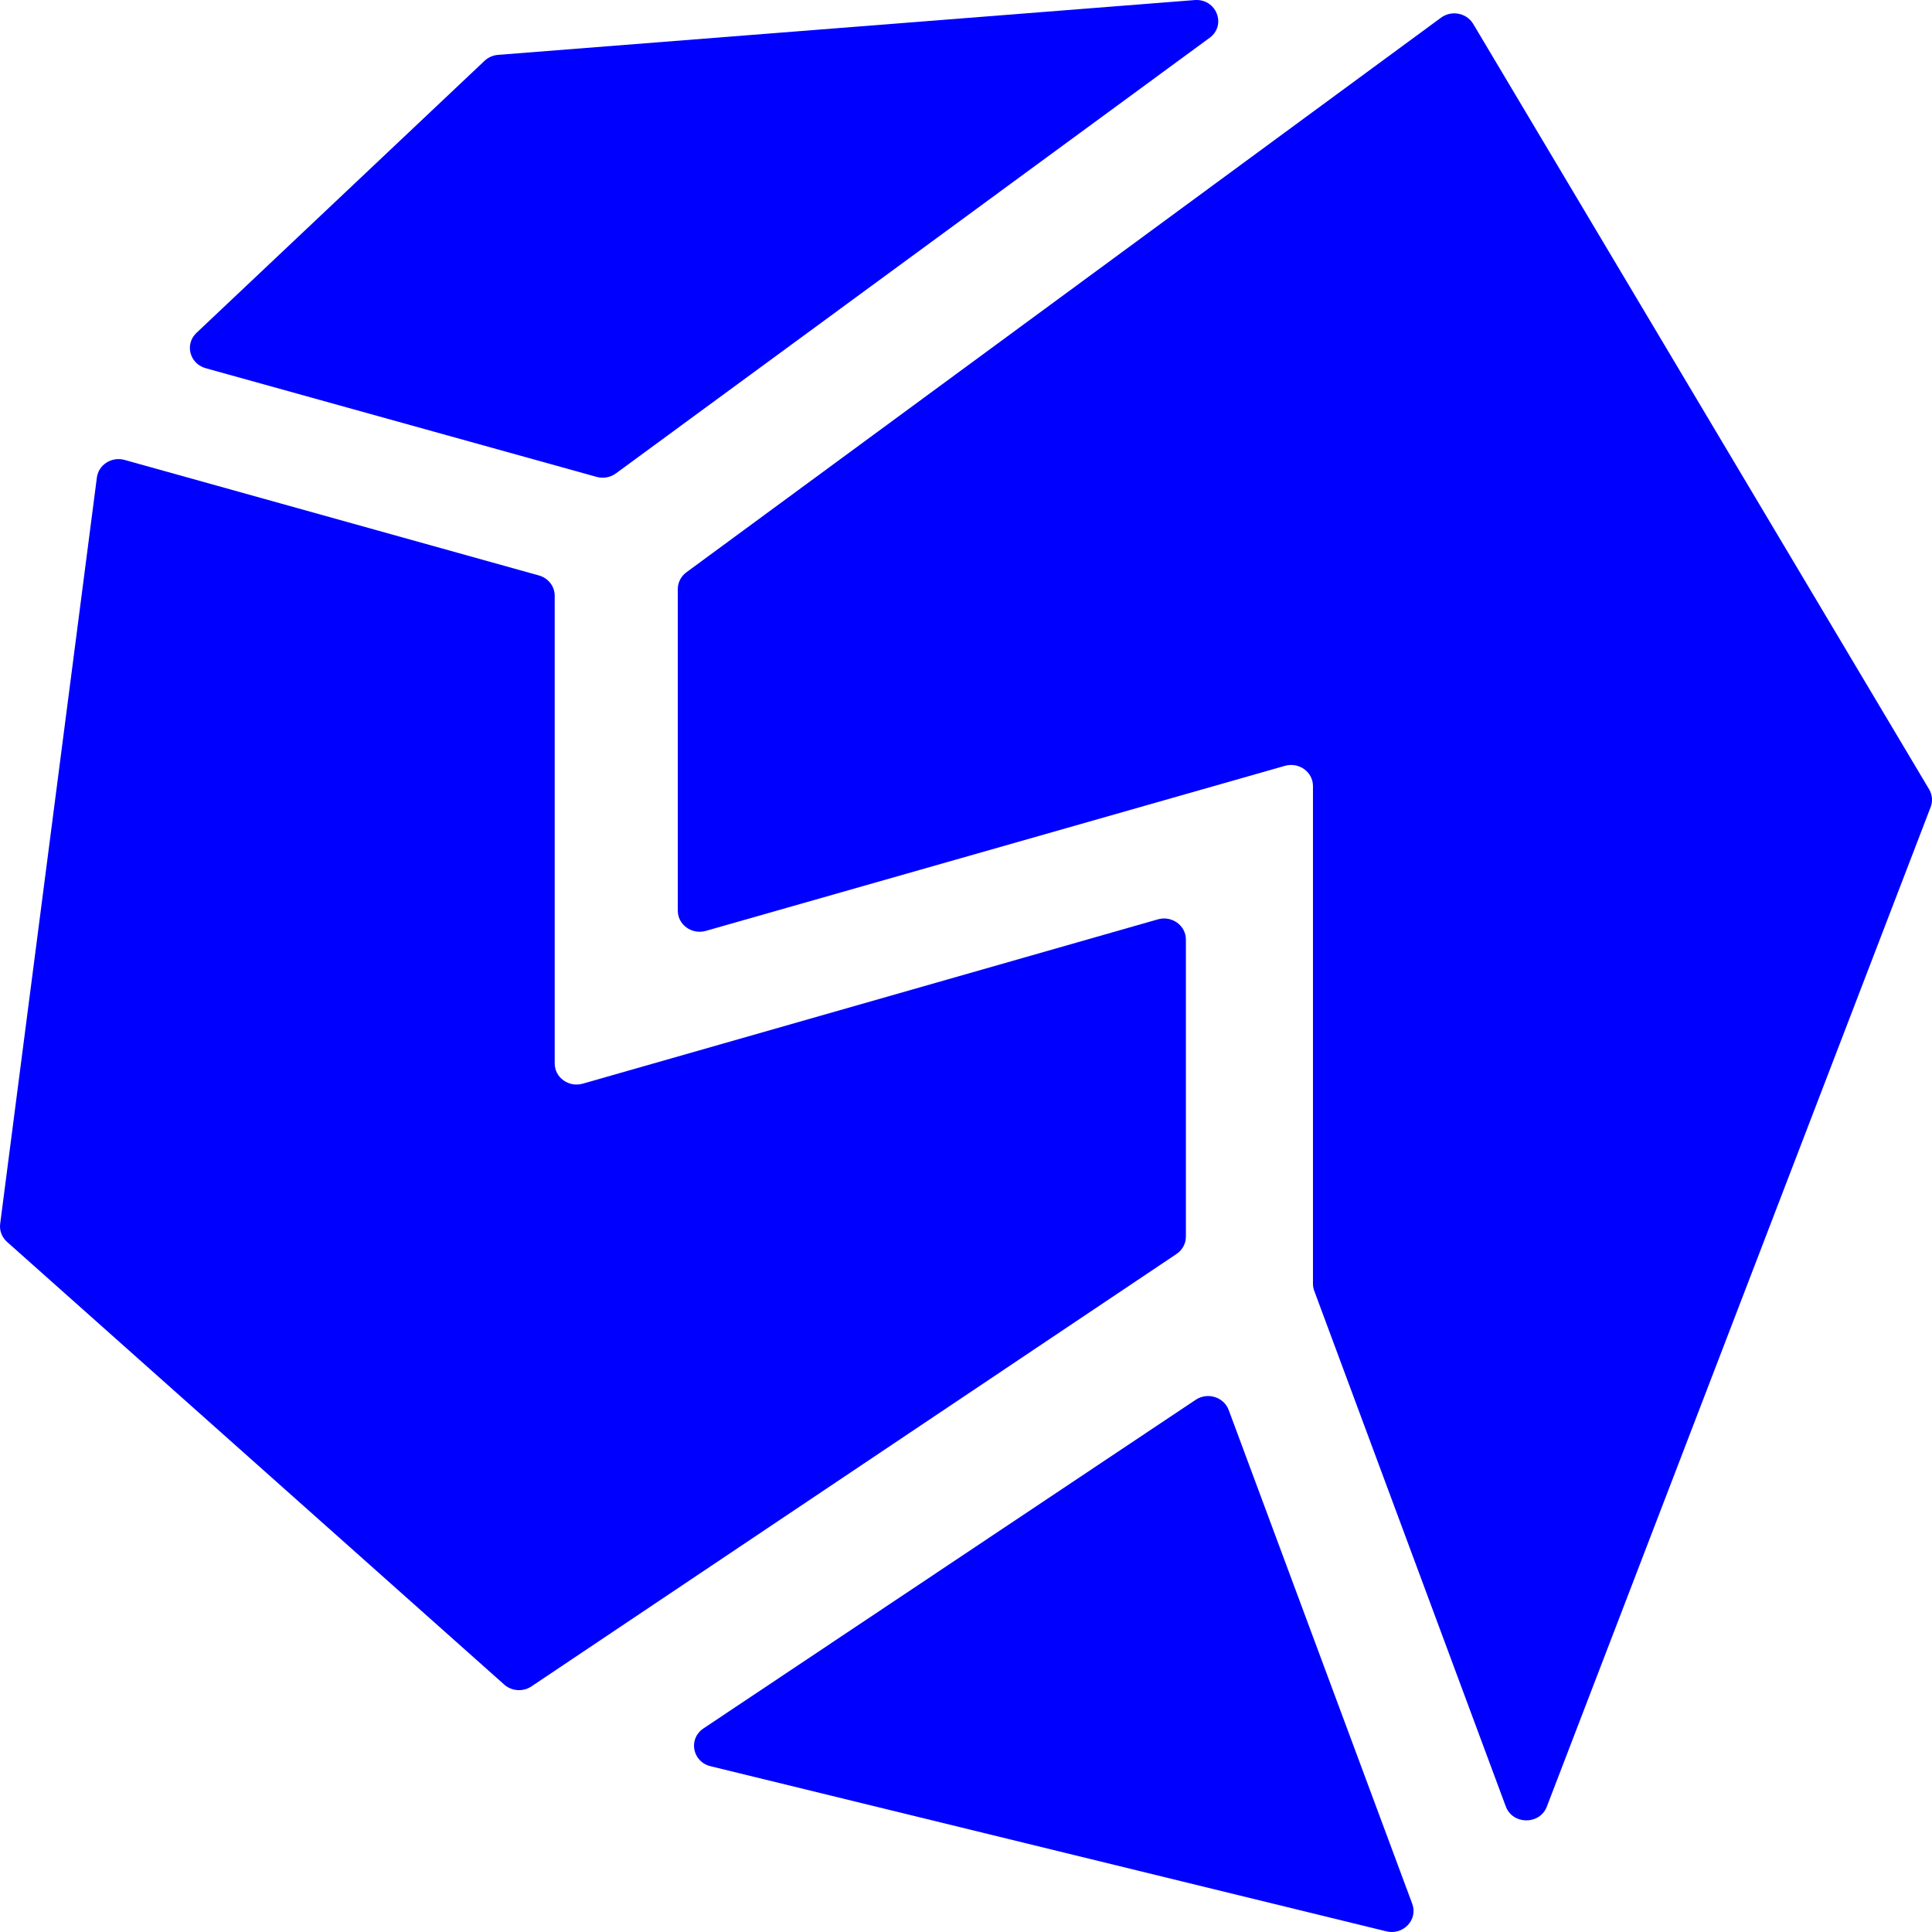 <?xml version="1.0" encoding="UTF-8"?> <svg xmlns="http://www.w3.org/2000/svg" width="158" height="158" viewBox="0 0 158 158" fill="none"> <path d="M97.784 114.476C98.75 113.831 100.086 114.245 100.483 115.311L115.494 155.694C115.977 156.992 114.76 158.284 113.373 157.945L58.105 144.441C56.618 144.078 56.266 142.196 57.526 141.354L97.784 114.476Z" fill="blue"></path> <path d="M107.479 105.563C107.41 105.376 107.375 105.179 107.375 104.981V64.283C107.375 63.132 106.227 62.304 105.082 62.63L57.723 76.128C56.578 76.454 55.43 75.627 55.43 74.476V48.174C55.43 47.636 55.69 47.129 56.134 46.803L117.849 1.445C118.707 0.815 119.944 1.056 120.481 1.958L157.763 64.549C158.027 64.992 158.073 65.526 157.889 66.006L126.5 147.747C125.921 149.255 123.706 149.244 123.143 147.73L107.479 105.563Z" fill="blue"></path> <path d="M39.627 4.973C39.925 4.692 40.316 4.52 40.732 4.487L97.693 0.006C99.472 -0.134 100.341 2.053 98.92 3.095L50.369 38.715C49.92 39.045 49.335 39.151 48.793 39L16.822 30.112C15.507 29.746 15.089 28.149 16.066 27.225L39.627 4.973Z" fill="blue"></path> <path d="M7.922 39.055C8.058 38.004 9.136 37.32 10.191 37.614L44.074 47.062C44.839 47.275 45.364 47.95 45.364 48.717V86.971C45.364 88.123 46.514 88.951 47.658 88.623L94.689 75.186C95.834 74.858 96.983 75.686 96.983 76.837V101.136C96.983 101.7 96.697 102.229 96.216 102.551L43.465 137.912C42.777 138.374 41.849 138.312 41.234 137.764L0.575 101.561C0.151 101.184 -0.058 100.633 0.014 100.081L7.922 39.055Z" fill="blue"></path> </svg> 